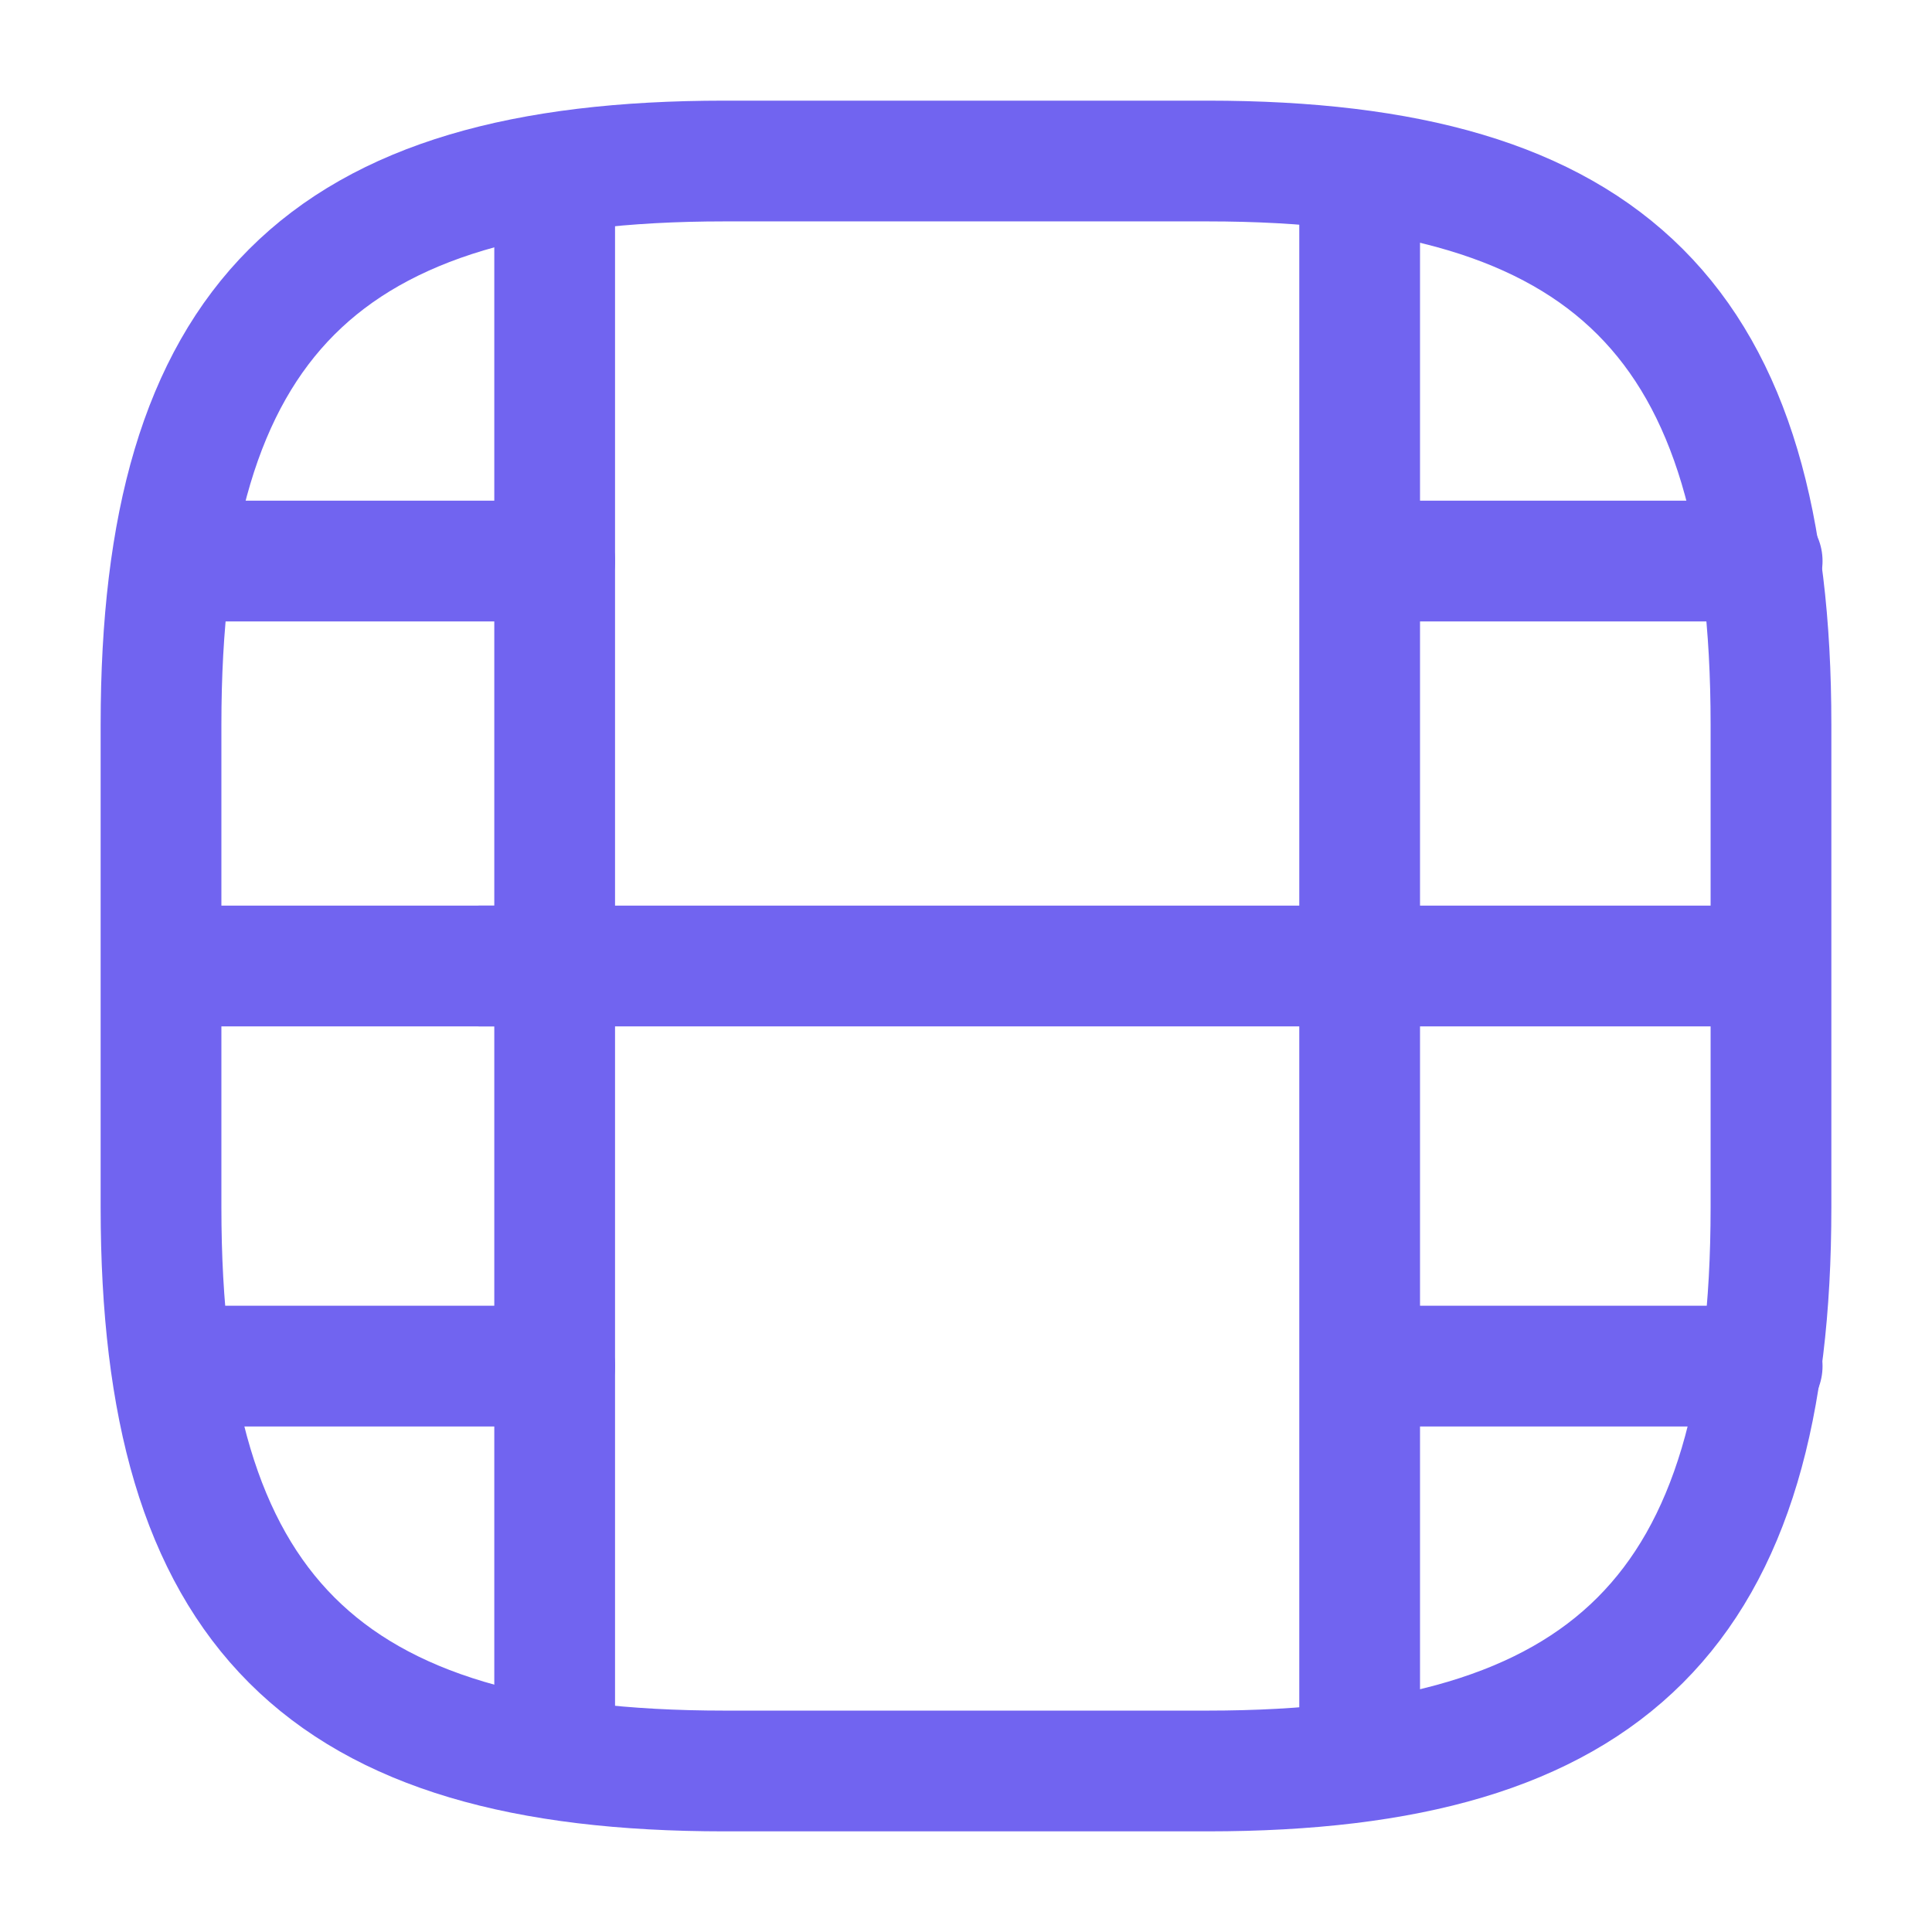<svg width="32" height="32" viewBox="0 0 32 32" fill="none" xmlns="http://www.w3.org/2000/svg">
<path d="M12 29.333H20C26.667 29.333 29.333 26.667 29.333 20V12C29.333 5.333 26.667 2.667 20 2.667H12C5.333 2.667 2.667 5.333 2.667 12V20C2.667 26.667 5.333 29.333 12 29.333Z" stroke="#7164F0" stroke-width="2" stroke-linecap="round" stroke-linejoin="round"/>
<path d="M9.187 3.36V28.64" stroke="#7164F0" stroke-width="2" stroke-linecap="round" stroke-linejoin="round"/>
<path d="M22.52 3.36V28.64" stroke="#7164F0" stroke-width="2" stroke-linecap="round" stroke-linejoin="round"/>
<path d="M9.187 9.293H3.387" stroke="#7164F0" stroke-width="2" stroke-linecap="round" stroke-linejoin="round"/>
<path d="M9.187 16H2.707" stroke="#7164F0" stroke-width="2" stroke-linecap="round" stroke-linejoin="round"/>
<path d="M9.187 22.627H3.307" stroke="#7164F0" stroke-width="2" stroke-linecap="round" stroke-linejoin="round"/>
<path d="M29.187 9.293H23.387" stroke="#7164F0" stroke-width="2" stroke-linecap="round" stroke-linejoin="round"/>
<path d="M29.187 16H22.707" stroke="#7164F0" stroke-width="2" stroke-linecap="round" stroke-linejoin="round"/>
<path d="M22.627 16H7.96" stroke="#7164F0" stroke-width="2" stroke-linecap="round" stroke-linejoin="round"/>
<path d="M29.187 22.627H23.307" stroke="#7164F0" stroke-width="2" stroke-linecap="round" stroke-linejoin="round"/>
</svg>
